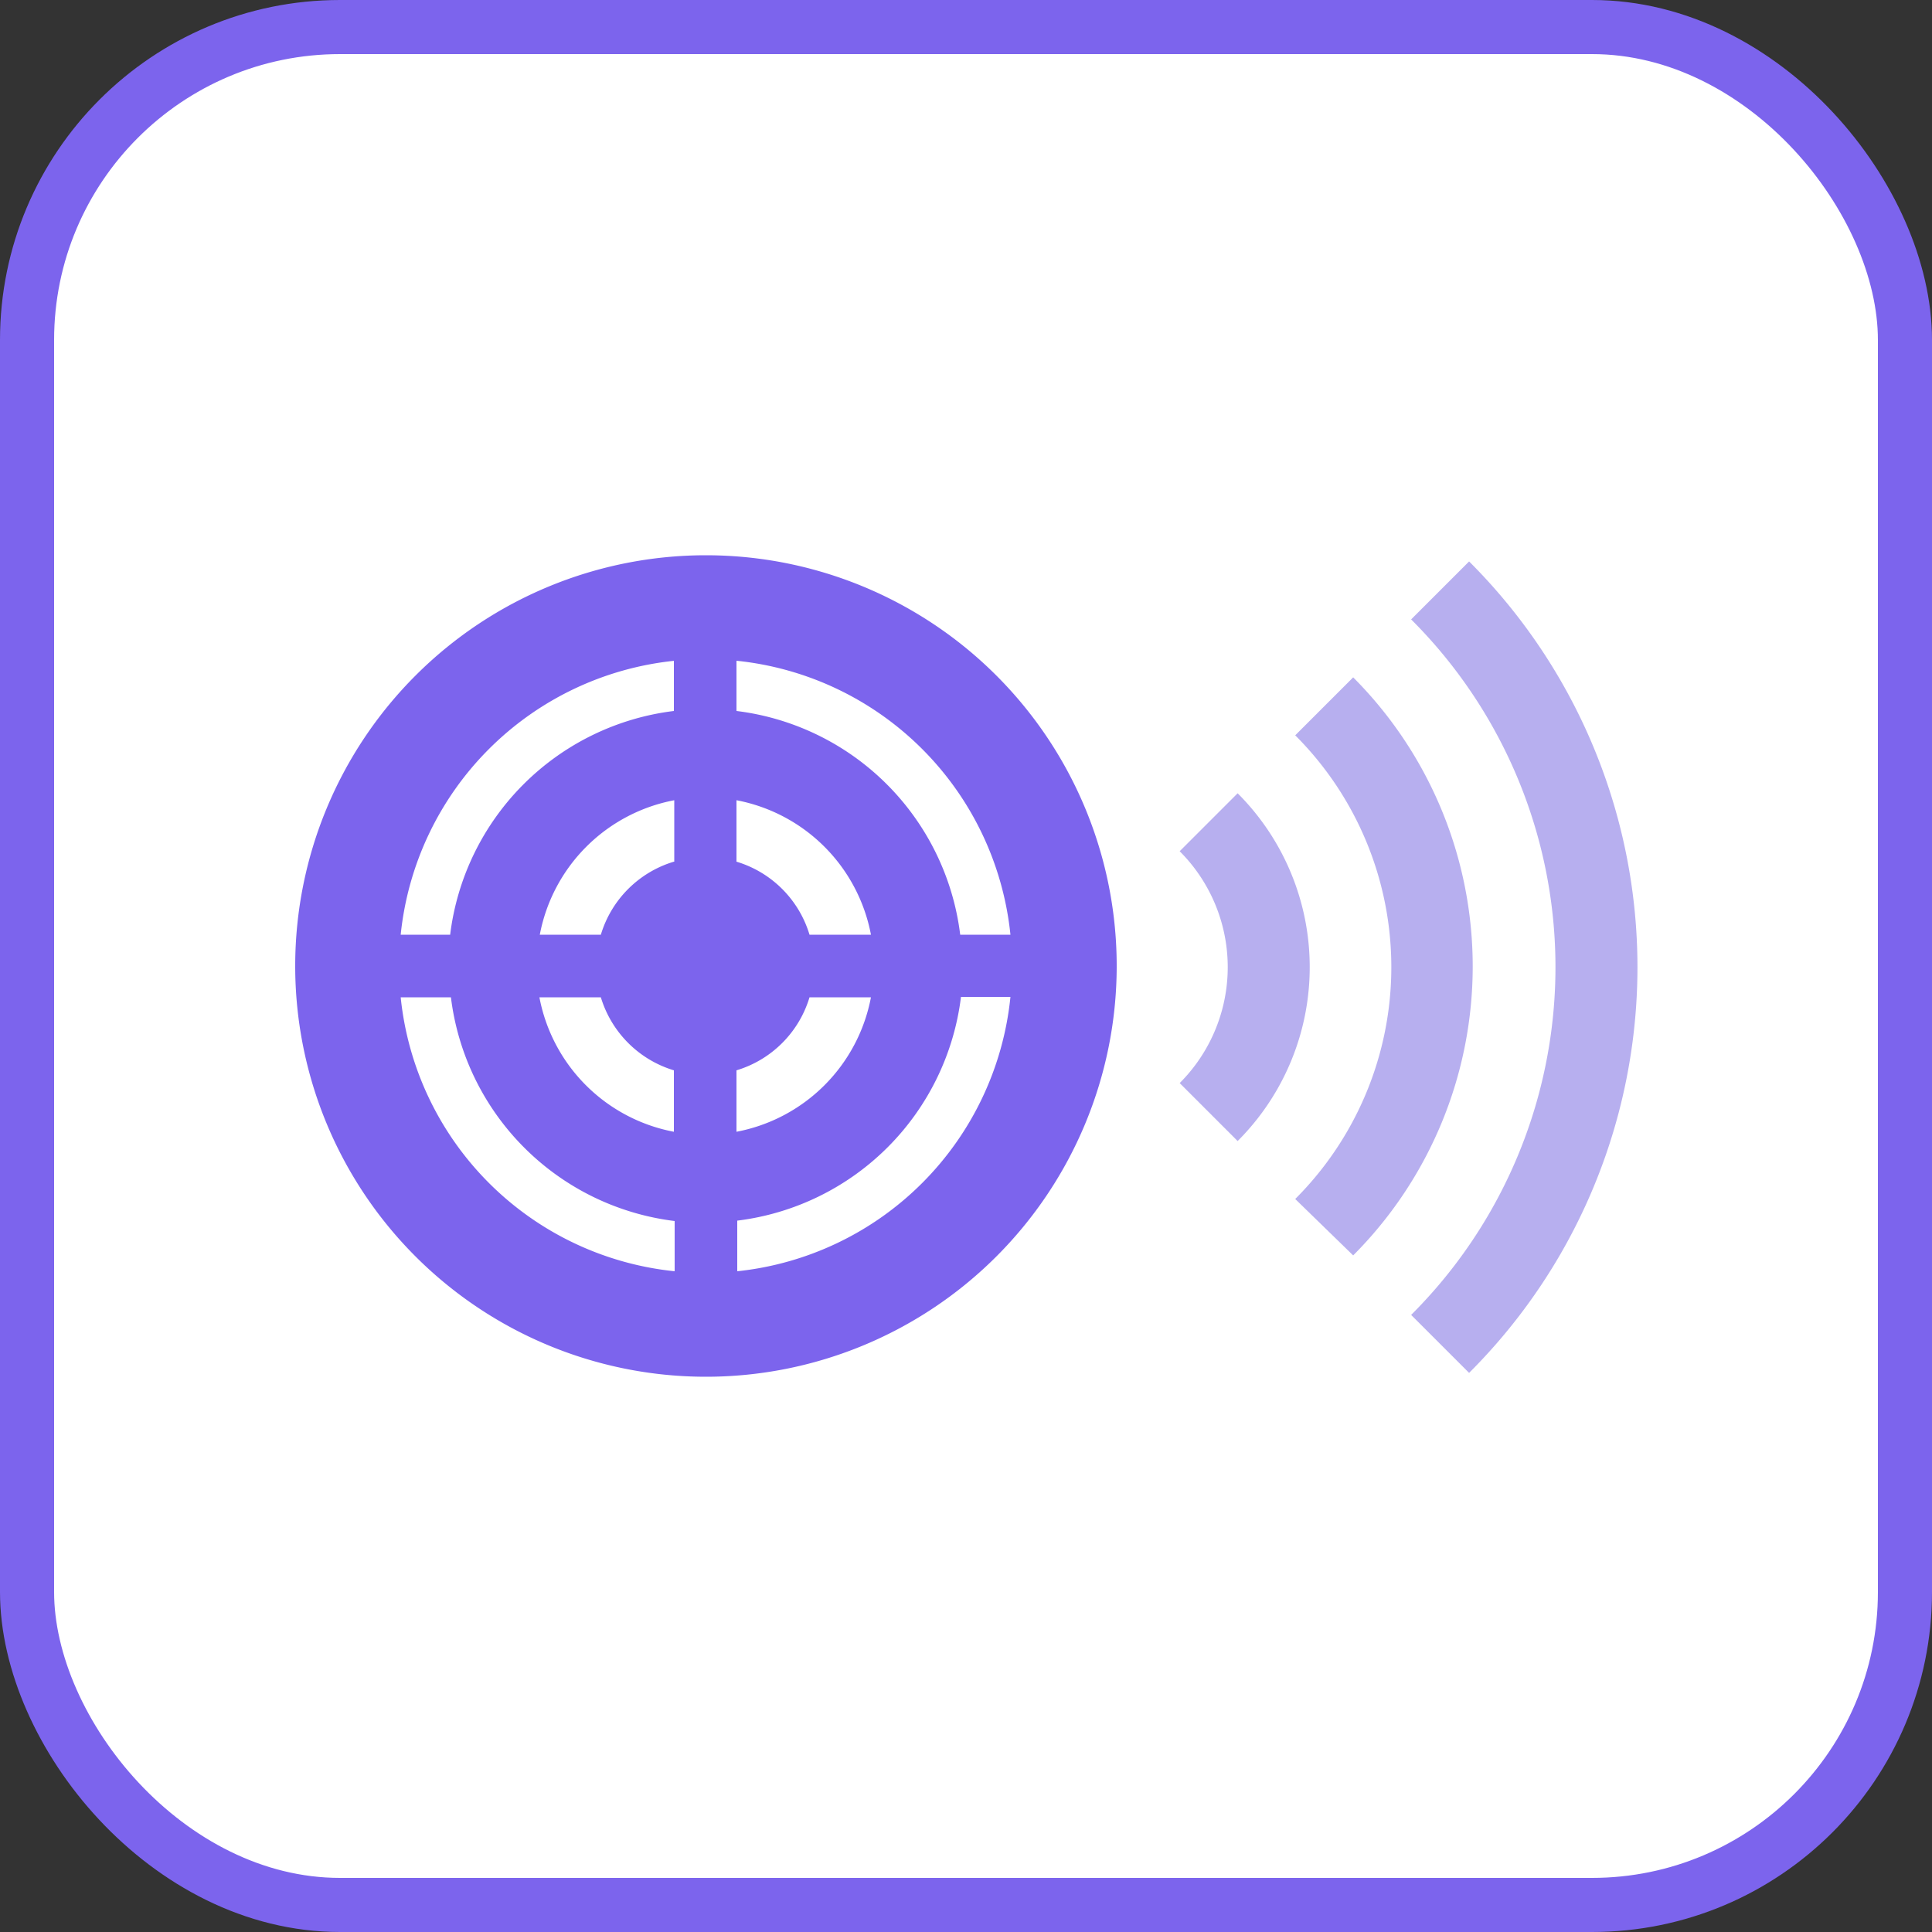 <svg id="레이어_1" data-name="레이어 1" xmlns="http://www.w3.org/2000/svg" width="50" height="50" viewBox="0 0 50 50"><rect x="0" y="0" width="50" height="50" fill="#333333" stroke="none"/><defs><style>.cls-1{fill:#fff;stroke:#7c64ed;stroke-miterlimit:10;stroke-width:1.4px;}.cls-2{fill:#7c64ed;}.cls-3{fill:#b7afef;}</style></defs><title>ultrasonic</title><rect class="cls-1" x="0.7" y="0.7" width="48.6" height="48.6" rx="8.1" ry="8.1"/><path class="cls-2" d="M16.12,9.34A10.63,10.63,0,1,0,26.75,20,10.63,10.63,0,0,0,16.12,9.34ZM24,19.16h-1.3a6.65,6.65,0,0,0-5.79-5.79v-1.3A7.94,7.94,0,0,1,24,19.16Zm-8.71-1.89a2.82,2.82,0,0,0-1.89,1.89H11.82a4.37,4.37,0,0,1,3.48-3.48v1.59Zm-1.89,3.51a2.83,2.83,0,0,0,1.89,1.89v1.59a4.37,4.37,0,0,1-3.48-3.48h1.59Zm3.51,1.89a2.82,2.82,0,0,0,1.89-1.89h1.59a4.37,4.37,0,0,1-3.48,3.48V22.67Zm1.89-3.51a2.82,2.82,0,0,0-1.89-1.89V15.68a4.37,4.37,0,0,1,3.48,3.48H18.82Zm-3.51-7.09v1.3a6.65,6.65,0,0,0-5.79,5.79H8.22A7.94,7.94,0,0,1,15.31,12.07ZM8.22,20.78h1.3a6.65,6.65,0,0,0,5.79,5.79v1.3A7.94,7.94,0,0,1,8.22,20.78Zm8.71,7.08v-1.3a6.65,6.65,0,0,0,5.79-5.79H24A7.94,7.94,0,0,1,16.93,27.87Z" transform="translate(2.15 5.03)"/><path class="cls-3" d="M28.38,17l1.5-1.5a6.36,6.36,0,0,1,0,9L28.38,23A4.24,4.24,0,0,0,28.38,17Z" transform="translate(2.15 5.03)"/><path class="cls-3" d="M32.87,27.46L31.37,26a8.48,8.48,0,0,0,0-12l1.5-1.5A10.59,10.59,0,0,1,32.87,27.46Z" transform="translate(2.15 5.03)"/><path class="cls-3" d="M34.37,29l1.5,1.5a14.83,14.83,0,0,0,0-21L34.37,11A12.71,12.71,0,0,1,34.37,29Z" transform="translate(2.15 5.03)"/></svg>
